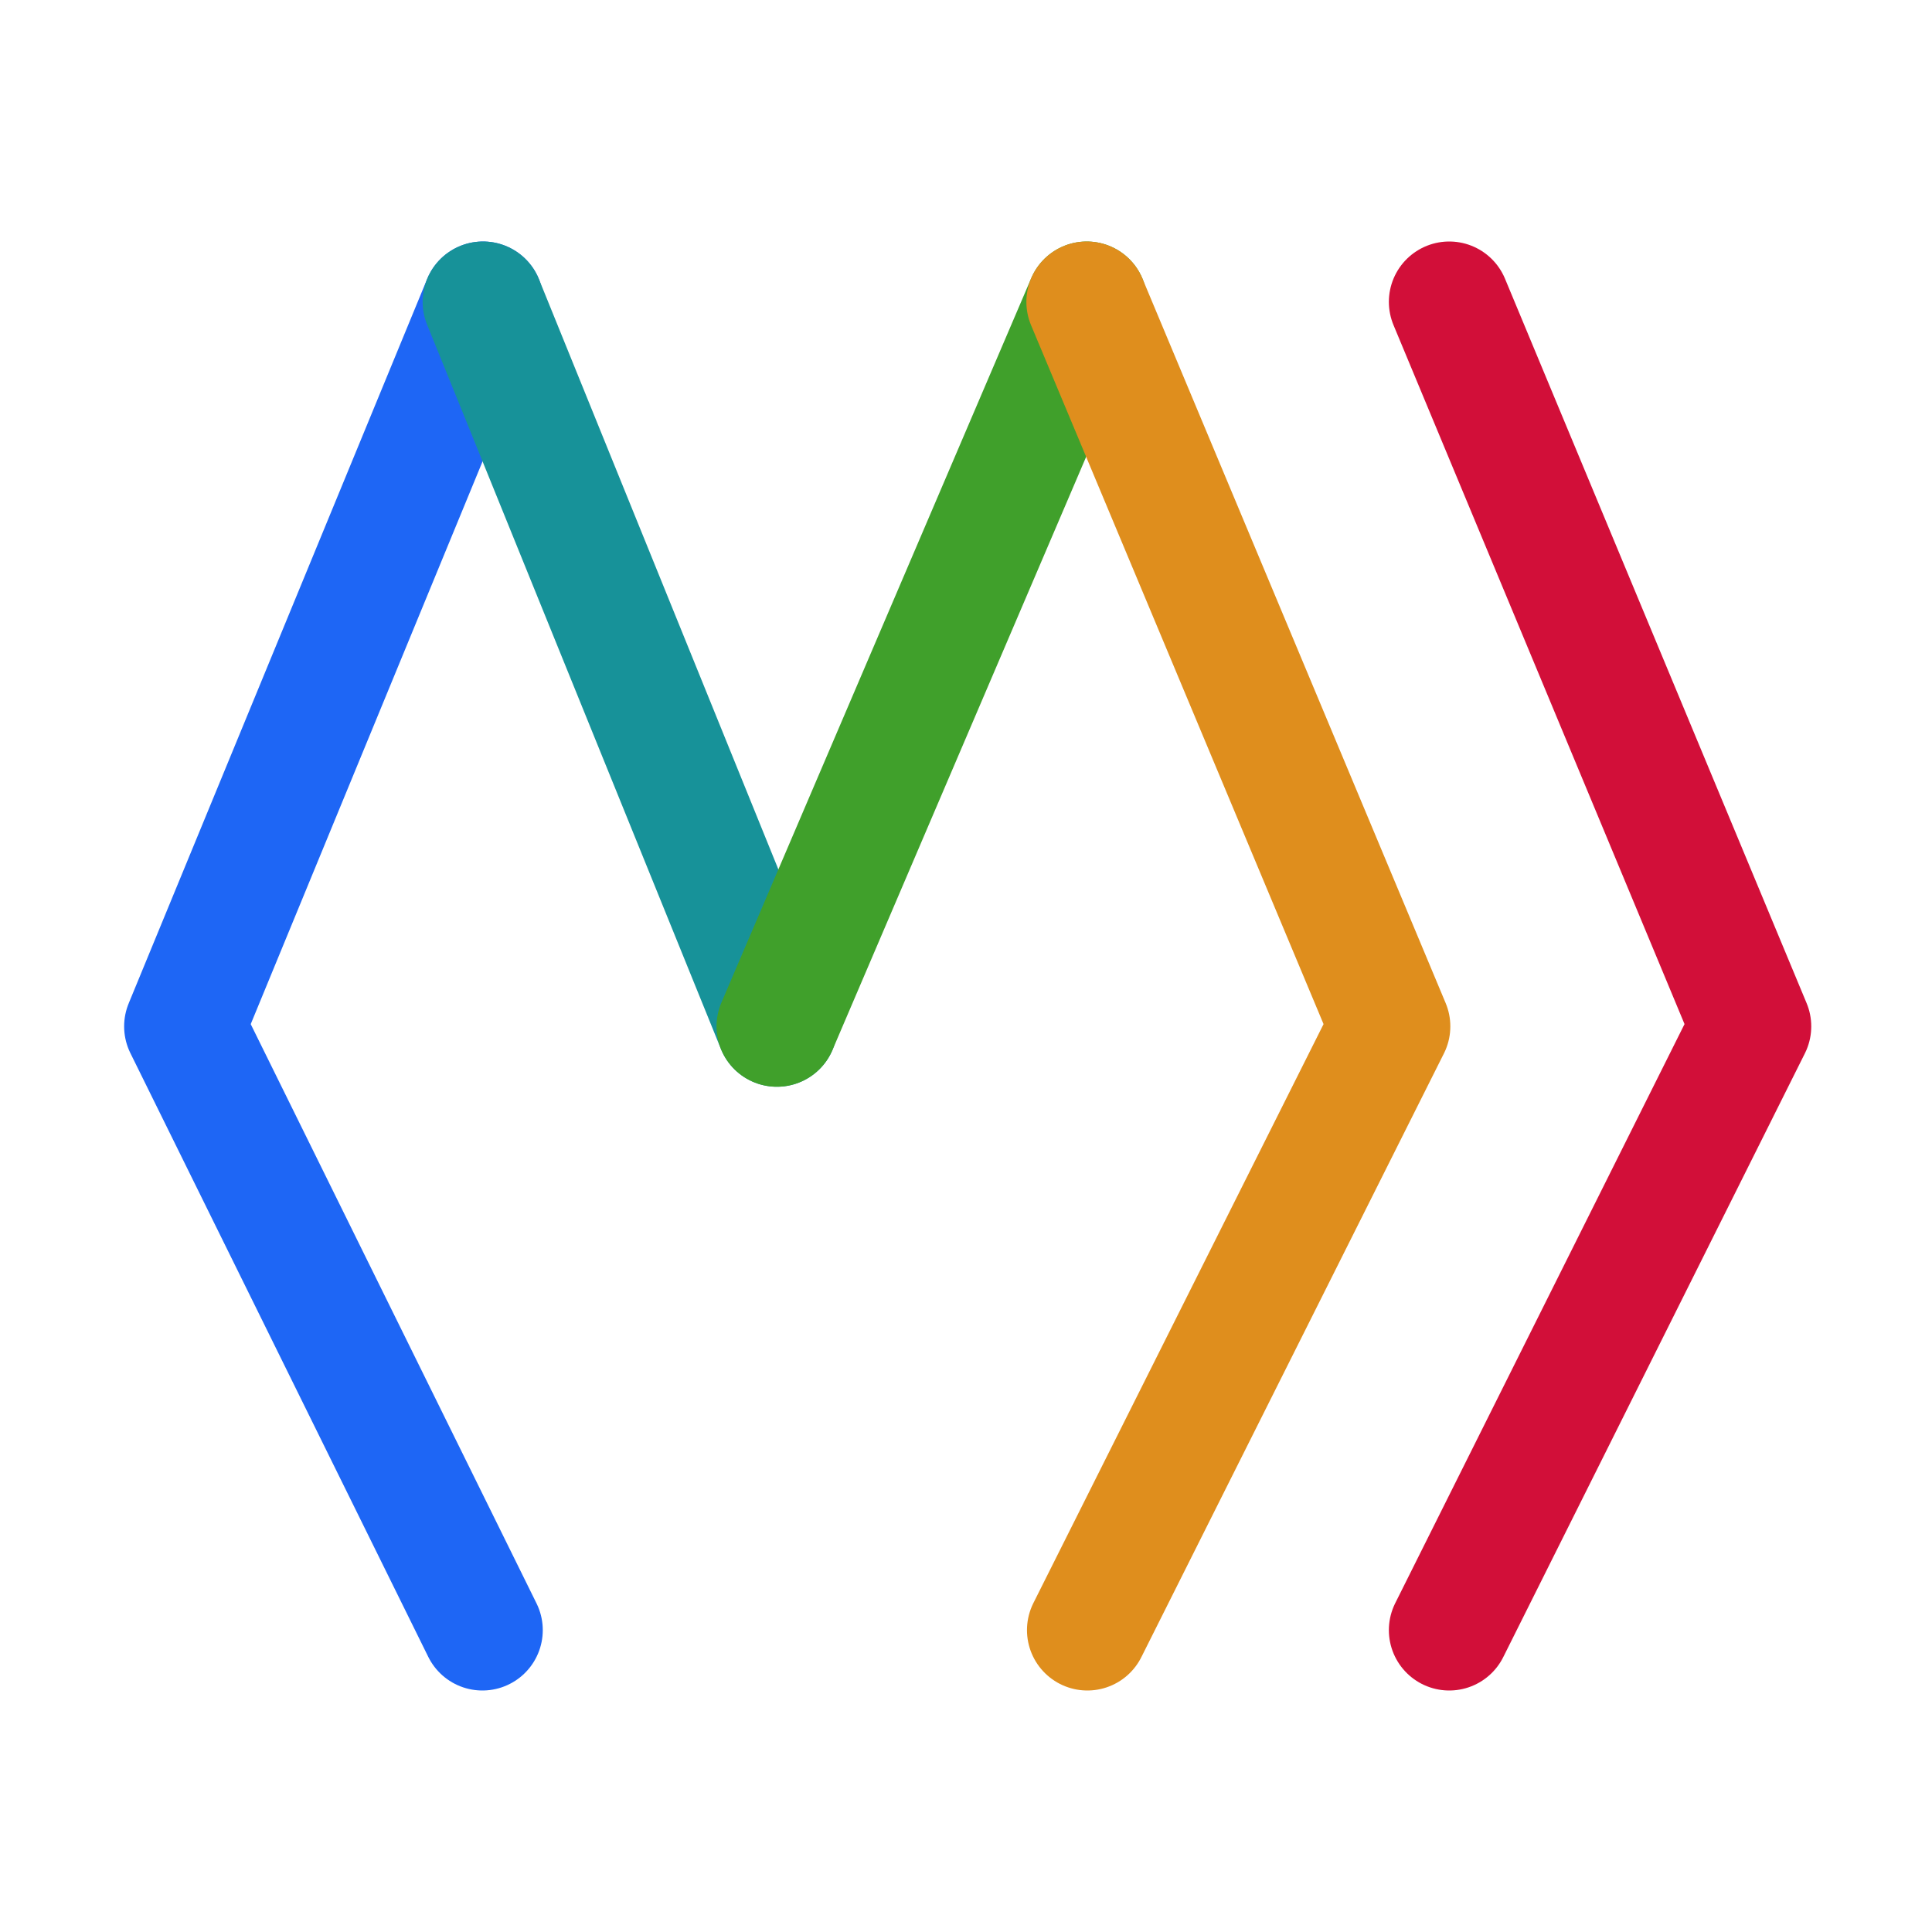<?xml version="1.0" encoding="UTF-8"?>
<svg width="16px" height="16px" viewBox="0 0 16 16" version="1.1" xmlns="http://www.w3.org/2000/svg" xmlns:xlink="http://www.w3.org/1999/xlink">
    <title>marko</title>
    <g id="marko" stroke="none" stroke-width="1" fill="none" fill-rule="evenodd" stroke-linecap="round" stroke-linejoin="round">
        <polyline id="Path" stroke="#D20F39" points="12.002 13.5 14.5 8.5 12.002 2.5"></polyline>
        <polyline id="Path" stroke="#1E66F5" points="4 2.5 1.528 8.5 3.995 13.5"></polyline>
        <line x1="6.434" y1="8.5" x2="4" y2="2.5" id="Path" stroke="#179299"></line>
        <line x1="9" y1="2.5" x2="6.434" y2="8.5" id="Path" stroke="#40A02B"></line>
        <polyline id="Path" stroke="#DF8E1D" points="9.005 13.5 11.511 8.5 9 2.5"></polyline>
    </g>
</svg>